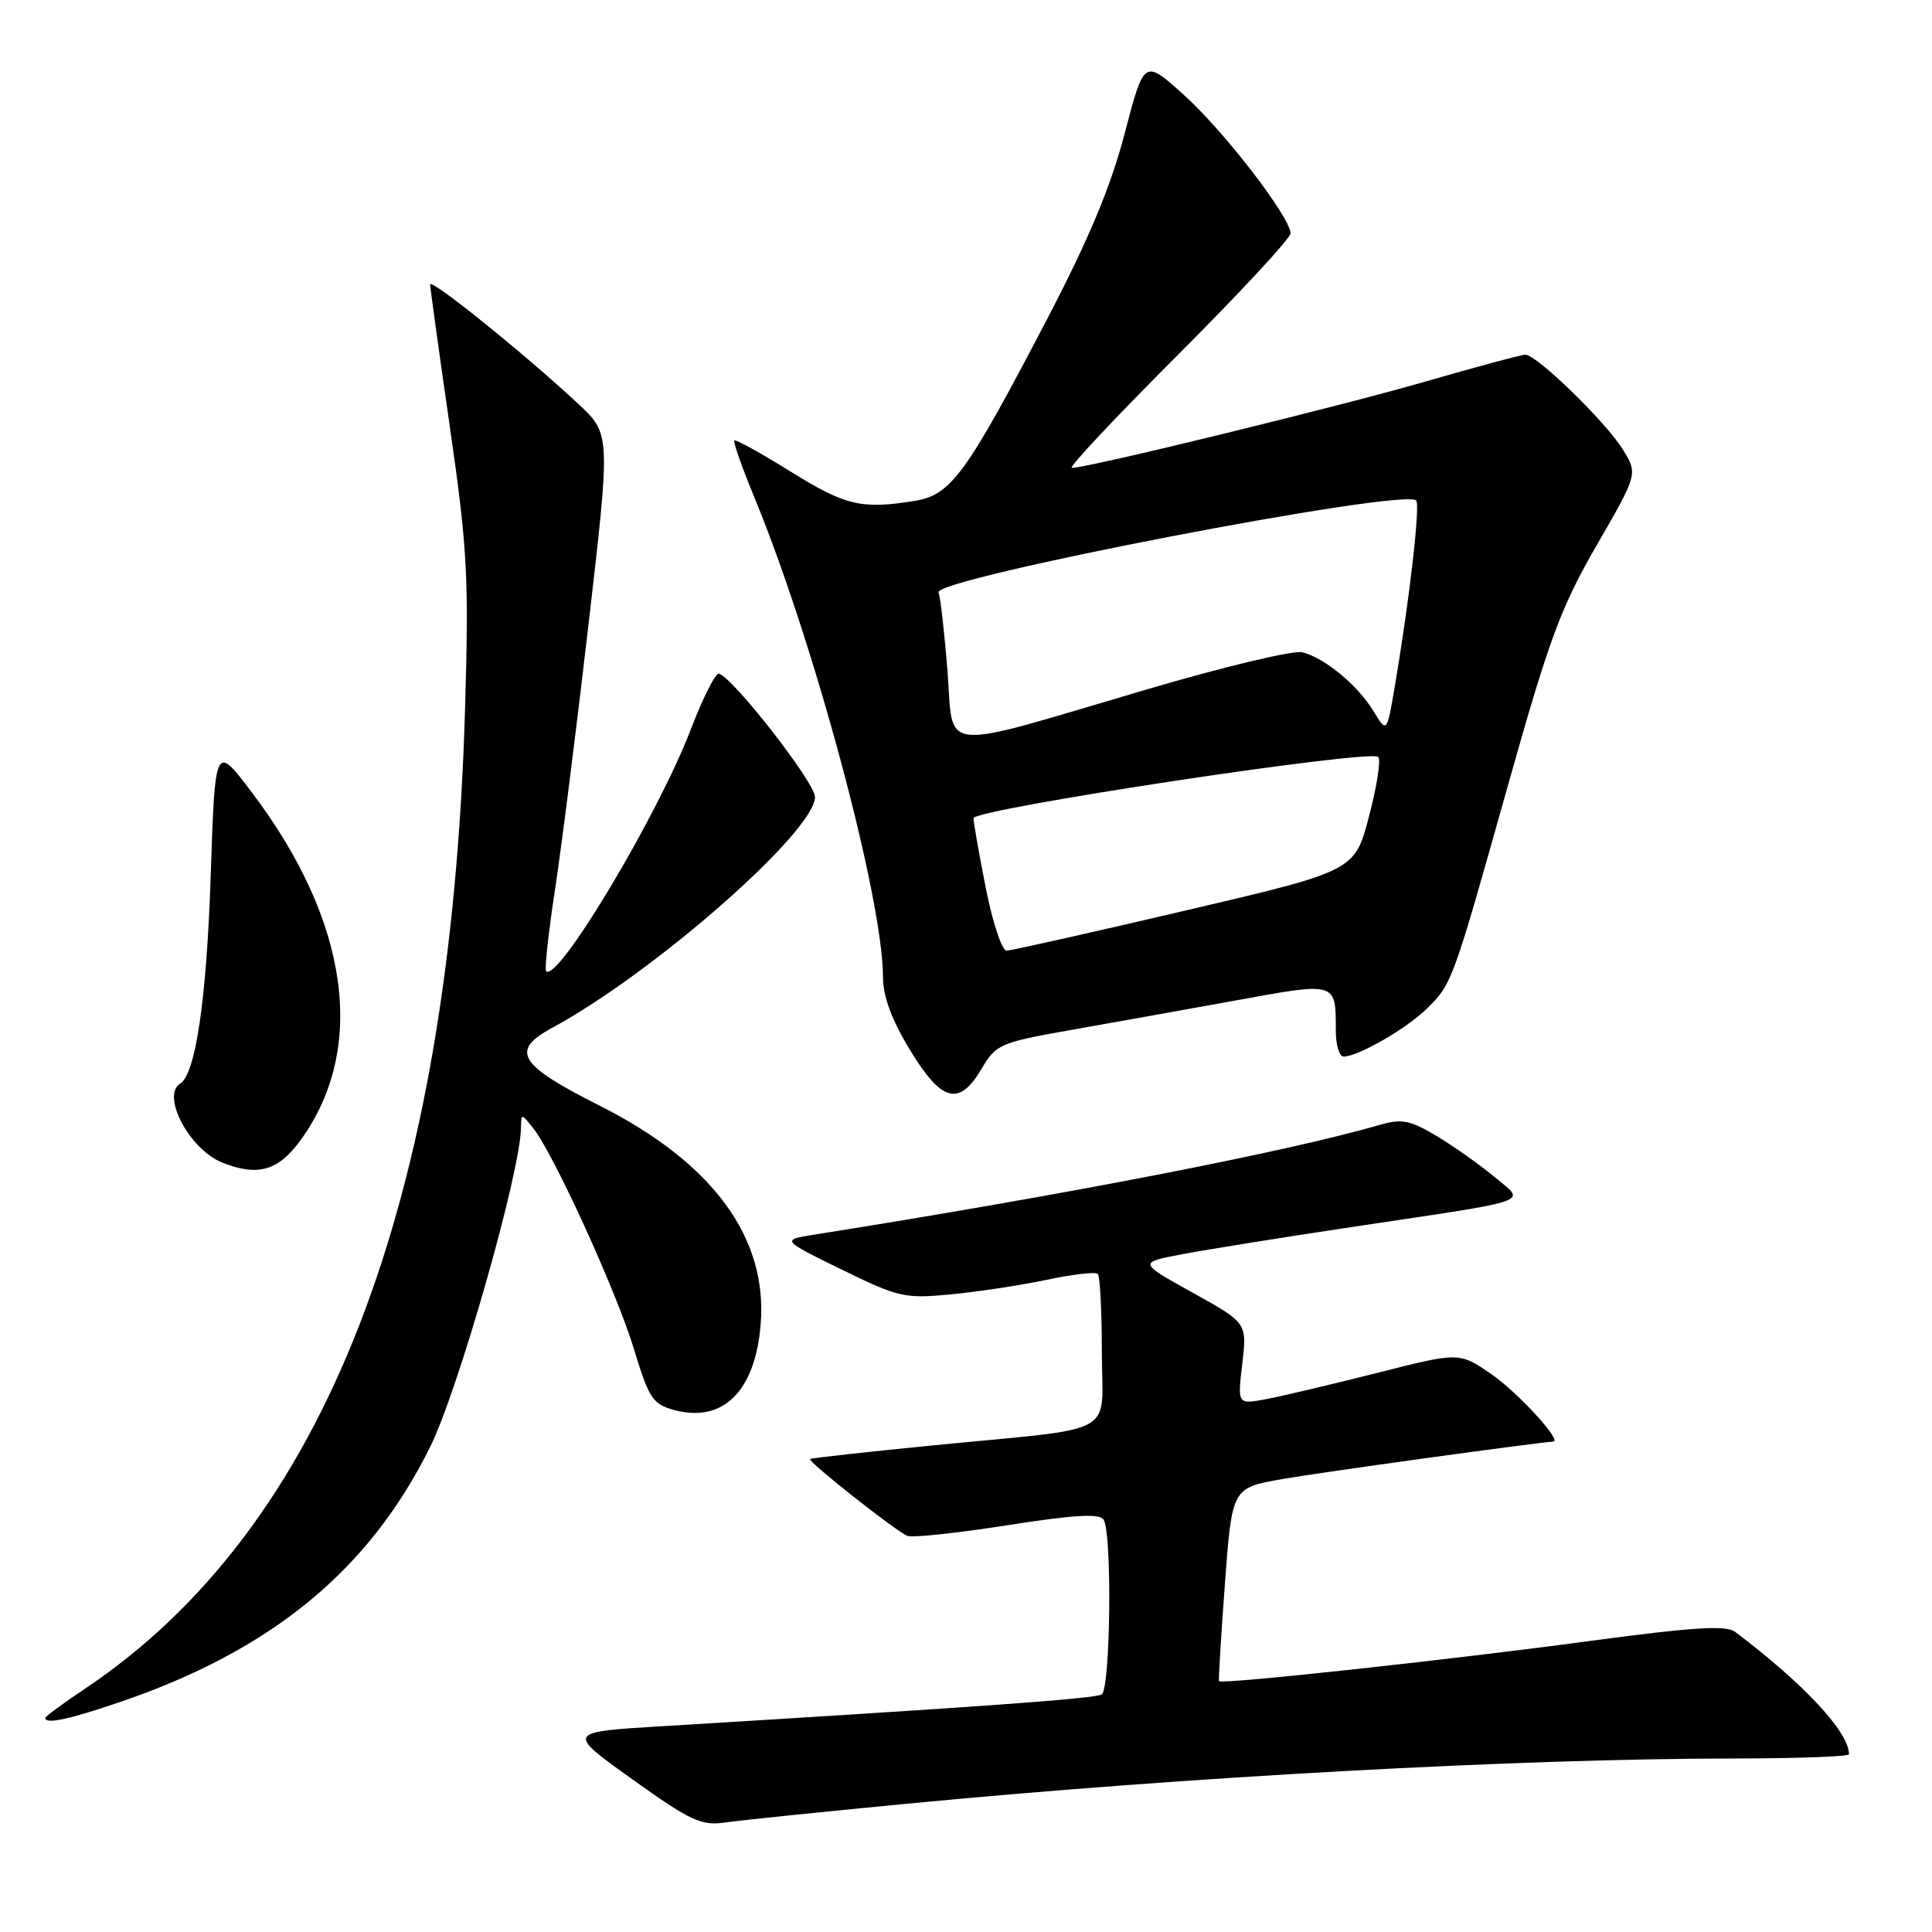 <?xml version="1.0" encoding="UTF-8" standalone="no"?>
<!DOCTYPE svg PUBLIC "-//W3C//DTD SVG 1.1//EN" "http://www.w3.org/Graphics/SVG/1.1/DTD/svg11.dtd" >
<svg xmlns="http://www.w3.org/2000/svg" xmlns:xlink="http://www.w3.org/1999/xlink" version="1.1" viewBox="0 0 256 256">
 <g >
 <path fill="currentColor"
d=" M 120.00 239.02 C 157.29 235.43 201.21 233.03 229.75 233.01 C 238.14 233.00 245.00 232.75 245.00 232.45 C 245.00 229.52 239.07 223.14 229.93 216.24 C 228.71 215.32 224.42 215.59 210.43 217.47 C 191.66 219.99 161.81 223.22 161.53 222.76 C 161.44 222.62 161.79 216.80 162.31 209.83 C 163.25 197.16 163.25 197.16 169.87 195.99 C 174.81 195.12 203.46 191.16 205.82 191.02 C 207.03 190.95 201.08 184.46 197.61 182.08 C 193.36 179.15 193.36 179.15 182.43 181.93 C 176.42 183.45 169.81 185.01 167.74 185.40 C 163.97 186.10 163.97 186.10 164.61 180.69 C 165.24 175.29 165.24 175.29 158.04 171.29 C 150.83 167.29 150.83 167.29 156.66 166.19 C 159.87 165.58 170.15 163.93 179.50 162.53 C 203.76 158.89 202.20 159.44 197.99 155.92 C 196.07 154.32 192.65 151.90 190.38 150.54 C 186.88 148.44 185.75 148.21 182.88 149.04 C 170.45 152.64 141.38 158.28 108.00 163.58 C 103.50 164.29 103.50 164.29 111.50 168.21 C 119.05 171.91 119.87 172.10 126.00 171.51 C 129.57 171.17 135.30 170.30 138.71 169.58 C 142.13 168.85 145.17 168.50 145.46 168.80 C 145.76 169.09 146.00 173.74 146.00 179.12 C 146.00 190.56 148.72 189.05 123.53 191.53 C 114.75 192.40 107.46 193.20 107.34 193.33 C 107.00 193.66 118.84 203.00 120.26 203.52 C 120.94 203.77 126.90 203.13 133.50 202.10 C 142.35 200.71 145.69 200.52 146.23 201.36 C 147.38 203.13 147.15 223.79 145.98 224.52 C 145.07 225.08 129.95 226.17 87.76 228.73 C 75.03 229.50 75.03 229.50 83.76 235.75 C 91.43 241.24 92.93 241.94 96.00 241.50 C 97.92 241.22 108.72 240.10 120.00 239.02 Z  M 15.78 225.57 C 35.94 218.72 48.90 208.08 56.99 191.74 C 60.73 184.19 68.93 155.41 69.03 149.50 C 69.06 147.50 69.06 147.50 70.66 149.50 C 73.38 152.92 81.69 171.15 84.00 178.75 C 85.99 185.31 86.49 186.07 89.35 186.84 C 95.80 188.57 100.06 184.36 100.79 175.52 C 101.75 163.99 94.44 154.06 79.44 146.50 C 68.70 141.09 67.56 139.23 73.15 136.20 C 86.68 128.88 108.02 110.13 107.99 105.59 C 107.97 103.70 97.25 89.92 95.28 89.26 C 94.83 89.11 93.17 92.40 91.57 96.56 C 87.21 107.99 73.90 130.24 72.36 128.69 C 72.14 128.47 72.67 123.61 73.54 117.89 C 74.41 112.18 76.42 96.25 78.01 82.50 C 80.90 57.50 80.90 57.50 76.61 53.50 C 69.58 46.95 57.00 36.80 57.00 37.69 C 57.00 38.14 58.17 46.61 59.60 56.51 C 61.94 72.72 62.14 76.43 61.62 94.00 C 59.70 159.61 43.05 202.49 11.25 223.77 C 8.36 225.70 6.00 227.44 6.00 227.64 C 6.00 228.50 9.13 227.84 15.78 225.57 Z  M 39.85 151.05 C 48.64 138.92 46.27 122.06 33.39 105.02 C 28.50 98.55 28.50 98.55 27.92 116.02 C 27.38 132.38 25.92 142.31 23.88 143.58 C 21.33 145.15 25.09 152.28 29.39 154.02 C 34.13 155.94 36.87 155.16 39.85 151.05 Z  M 130.07 141.61 C 131.97 138.38 132.52 138.14 141.78 136.50 C 147.13 135.56 156.99 133.79 163.71 132.57 C 177.20 130.11 177.00 130.05 177.00 136.58 C 177.00 138.46 177.47 140.00 178.04 140.00 C 179.97 140.00 186.51 136.22 189.15 133.57 C 192.43 130.30 192.48 130.16 199.94 103.61 C 205.28 84.64 206.83 80.46 211.57 72.25 C 217.03 62.79 217.03 62.79 215.02 59.54 C 212.78 55.91 203.62 47.00 202.12 47.00 C 201.59 47.00 195.61 48.61 188.83 50.57 C 177.44 53.87 144.14 62.00 142.02 62.00 C 141.51 62.00 147.83 55.27 156.05 47.05 C 164.27 38.83 171.00 31.57 171.00 30.93 C 171.00 28.80 162.18 17.35 156.84 12.55 C 151.60 7.83 151.60 7.83 149.03 17.67 C 147.18 24.74 144.29 31.66 138.72 42.33 C 128.07 62.75 126.02 65.57 121.30 66.35 C 114.21 67.52 112.04 67.02 104.82 62.52 C 100.86 60.06 97.48 58.19 97.30 58.36 C 97.13 58.54 98.31 61.91 99.94 65.86 C 107.90 85.16 117.00 119.11 117.00 129.49 C 117.00 132.02 118.16 135.15 120.57 139.12 C 124.79 146.05 127.09 146.66 130.07 141.61 Z  M 130.64 117.75 C 129.74 113.21 129.00 109.02 129.00 108.42 C 129.00 107.20 181.57 99.24 182.63 100.30 C 183.00 100.66 182.44 104.21 181.40 108.18 C 179.50 115.41 179.50 115.41 157.00 120.67 C 144.62 123.57 134.00 125.95 133.39 125.97 C 132.77 125.99 131.54 122.29 130.64 117.75 Z  M 125.55 88.94 C 125.15 83.87 124.62 79.17 124.36 78.50 C 123.65 76.65 185.99 64.65 187.65 66.31 C 188.21 66.88 186.78 79.37 184.84 90.82 C 183.77 97.15 183.77 97.15 182.00 94.24 C 179.90 90.79 175.53 87.17 172.56 86.43 C 171.40 86.13 162.10 88.36 151.89 91.37 C 123.85 99.64 126.40 99.88 125.55 88.94 Z "/>
</g>
</svg>